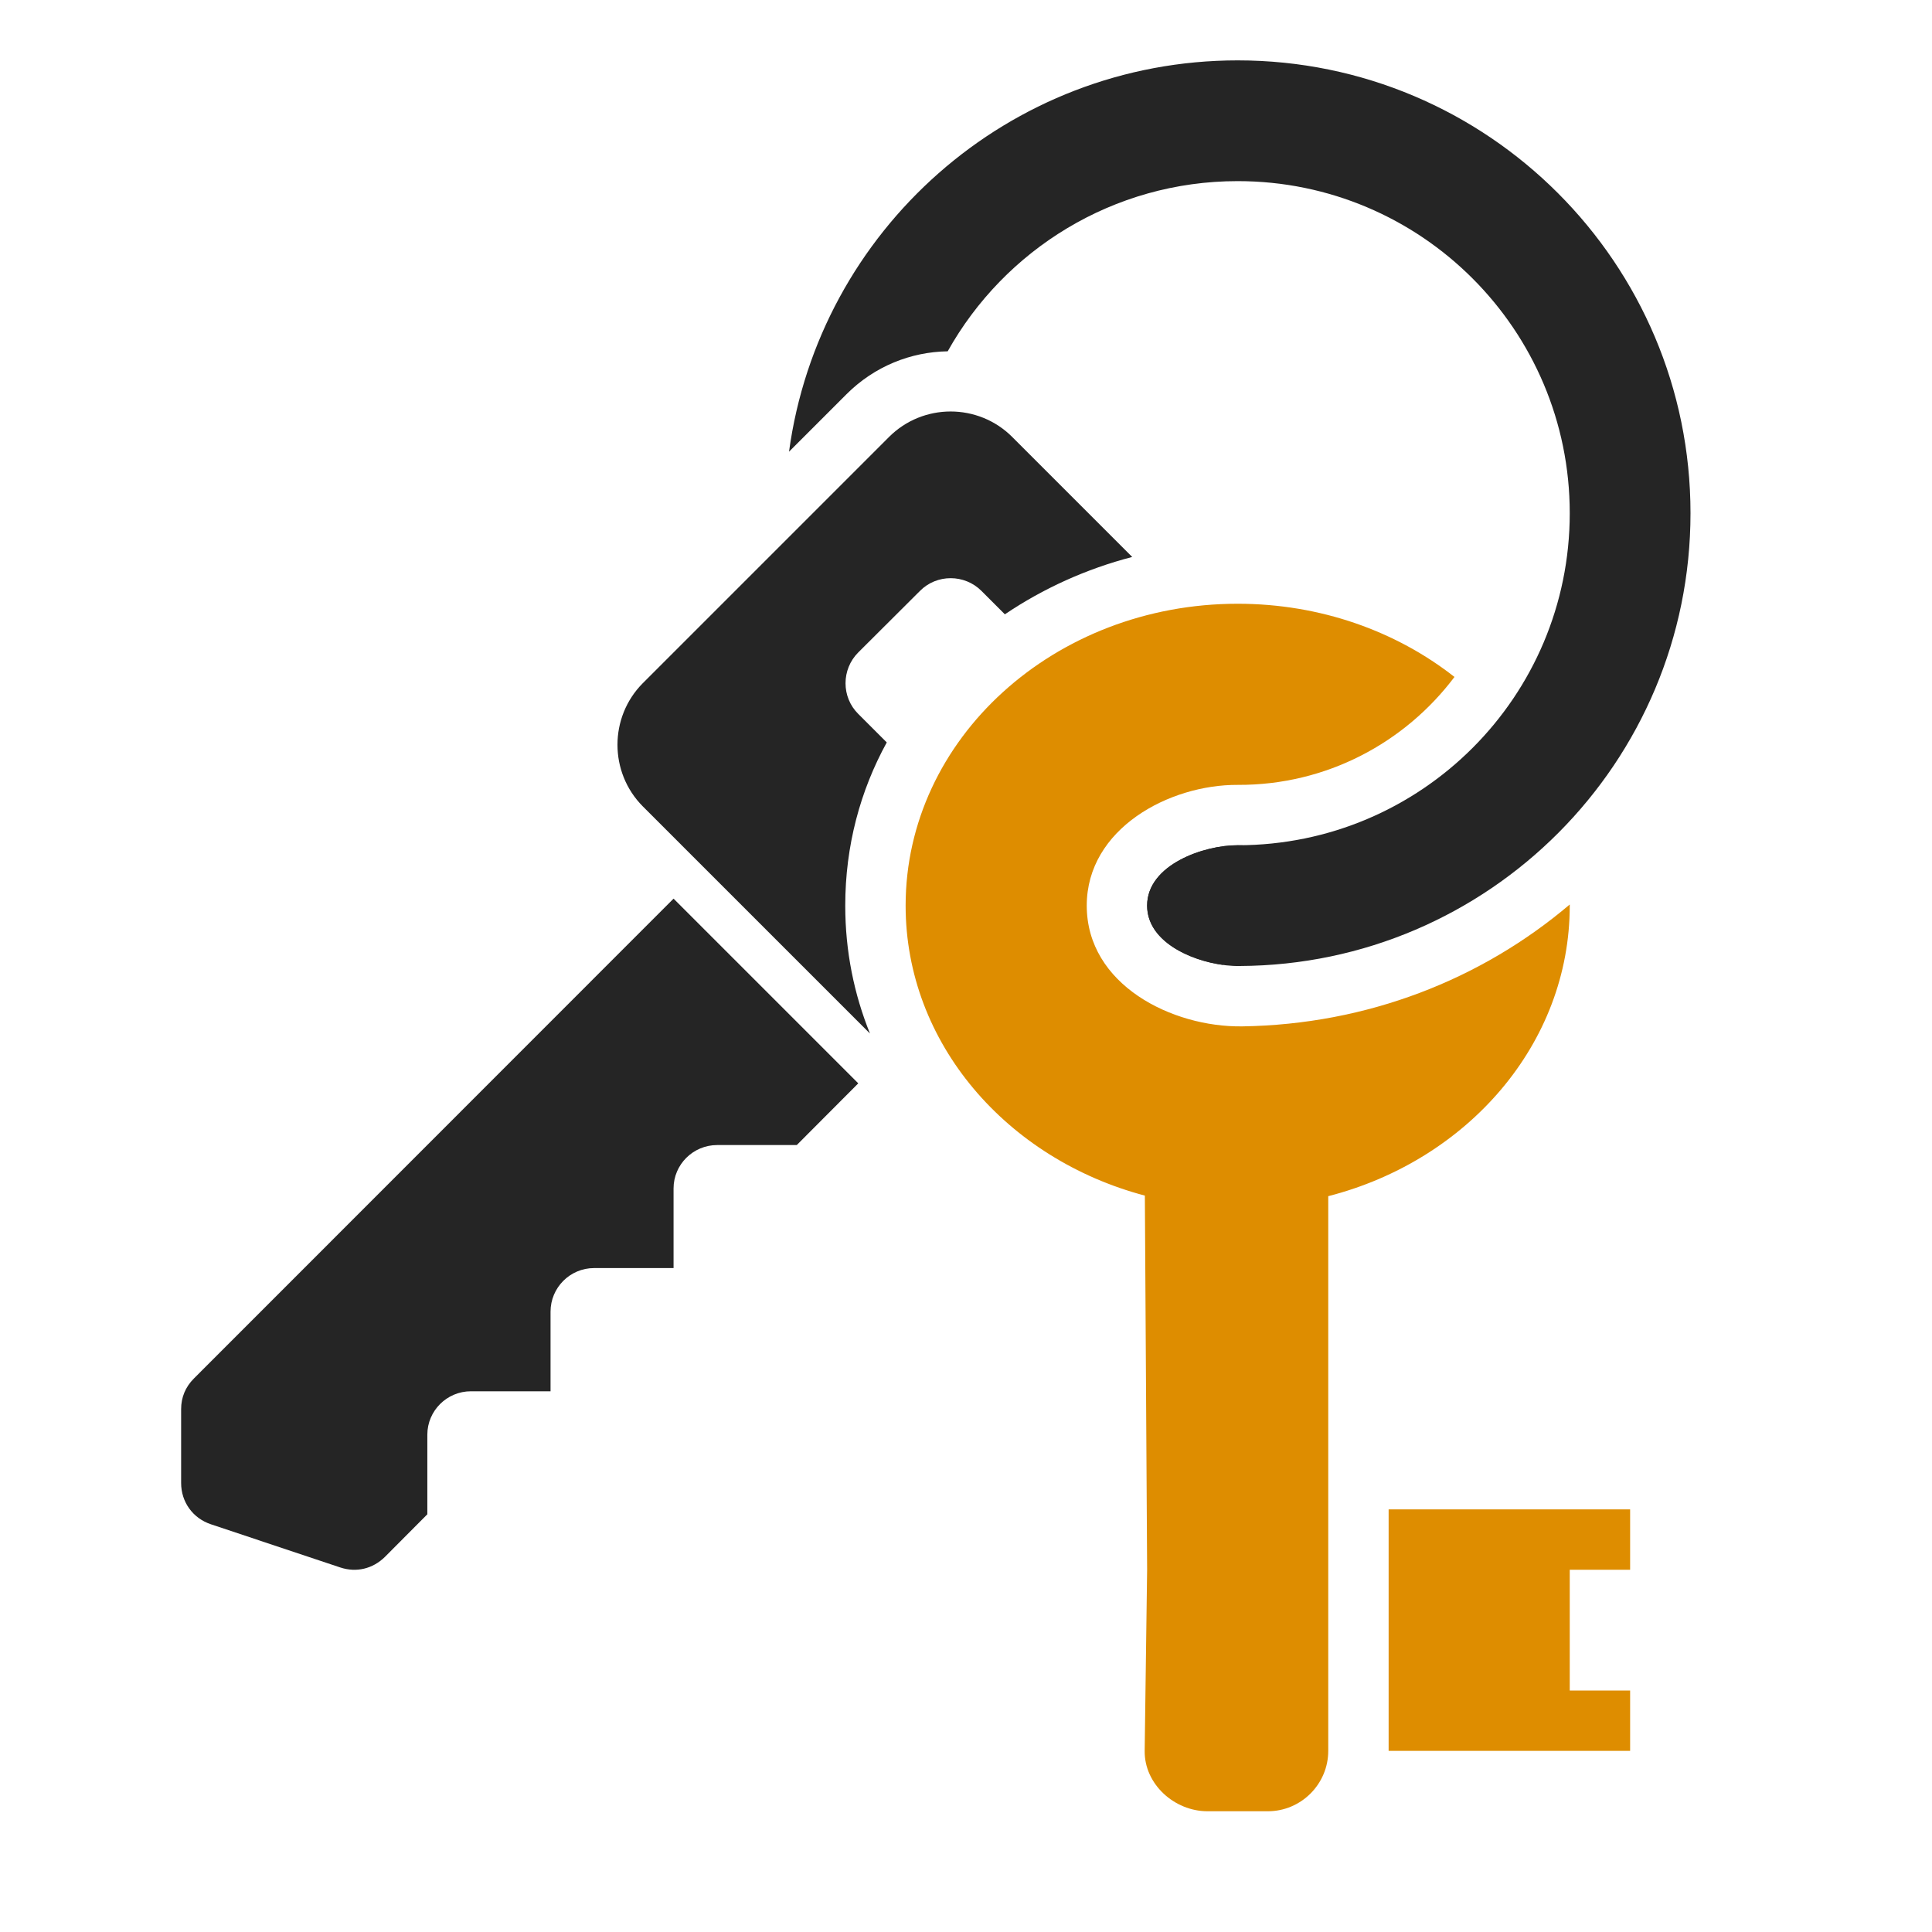 <?xml version="1.0" encoding="UTF-8"?>
<!DOCTYPE svg PUBLIC "-//W3C//DTD SVG 1.1//EN" "http://www.w3.org/Graphics/SVG/1.1/DTD/svg11.dtd">
<svg xmlns="http://www.w3.org/2000/svg" xml:space="preserve" width="1024px" height="1024px" shape-rendering="geometricPrecision" text-rendering="geometricPrecision" image-rendering="optimizeQuality" fill-rule="nonzero" clip-rule="evenodd" viewBox="0 0 10240 10240" xmlns:xlink="http://www.w3.org/1999/xlink">
	<title>keys icon</title>
	<desc>keys icon from the IconExperience.com O-Collection. Copyright by INCORS GmbH (www.incors.com).</desc>
	<path id="curve3" fill="#252525" d="M3570 4763l-2542 2543c-45,45 -68,100 -68,163l0 391c0,101 62,187 158,219l686 229c85,28 172,7 236,-56l225 -226 0 -422c0,-127 104,-230 231,-230l422 0 0 -422c0,-127 103,-231 231,-231l421 0 0 -422c0,-127 104,-230 231,-230l422 0 326 -327c-1724,-1724 -29,-29 -979,-979z"/>
	<path id="curve2" fill="#252525" d="M4712 2316l-1305 1305c-179,180 -179,473 0,653l1204 1204c-84,-208 -131,-435 -131,-678 0,-318 80,-610 220,-865l-151 -151c-90,-89 -90,-236 0,-326l327 -326c89,-90 236,-90 326,0l124 124c203,-137 432,-241 675,-304l-636 -636c-180,-180 -473,-180 -653,0zm1770 2798l484 -483c-101,-103 -284,-151 -406,-151 -176,0 -480,101 -480,320 0,189 227,290 402,314z"/>
	<path id="curve1" fill="#DE8D00" d="M6560 3200c439,0 841,146 1149,388 -262,348 -678,574 -1148,572 -364,-2 -801,232 -801,640 0,419 451,645 824,640 662,-10 1267,-248 1736,-646l0 6c0,732 -541,1350 -1280,1540l0 2940c0,176 -144,320 -320,320l-320 0c-176,0 -335,-144 -333,-320l13 -960 -12 -1983c-732,-194 -1268,-808 -1268,-1537 0,-884 788,-1600 1760,-1600zm800 4800l1280 0 0 320 -320 0 0 640 320 0 0 320 -1280 0 0 -1280z"/>
	<path id="curve0" fill="#252525" d="M6560 320c1325,0 2400,1075 2400,2400 0,1322 -1069,2394 -2389,2400 -181,4 -491,-100 -491,-320 0,-217 303,-322 481,-320 972,-1 1759,-788 1759,-1760 0,-972 -788,-1760 -1760,-1760 -660,0 -1236,364 -1537,902 -195,3 -388,79 -537,228l-304 304c159,-1171 1163,-2074 2378,-2074z"/>
</svg>
